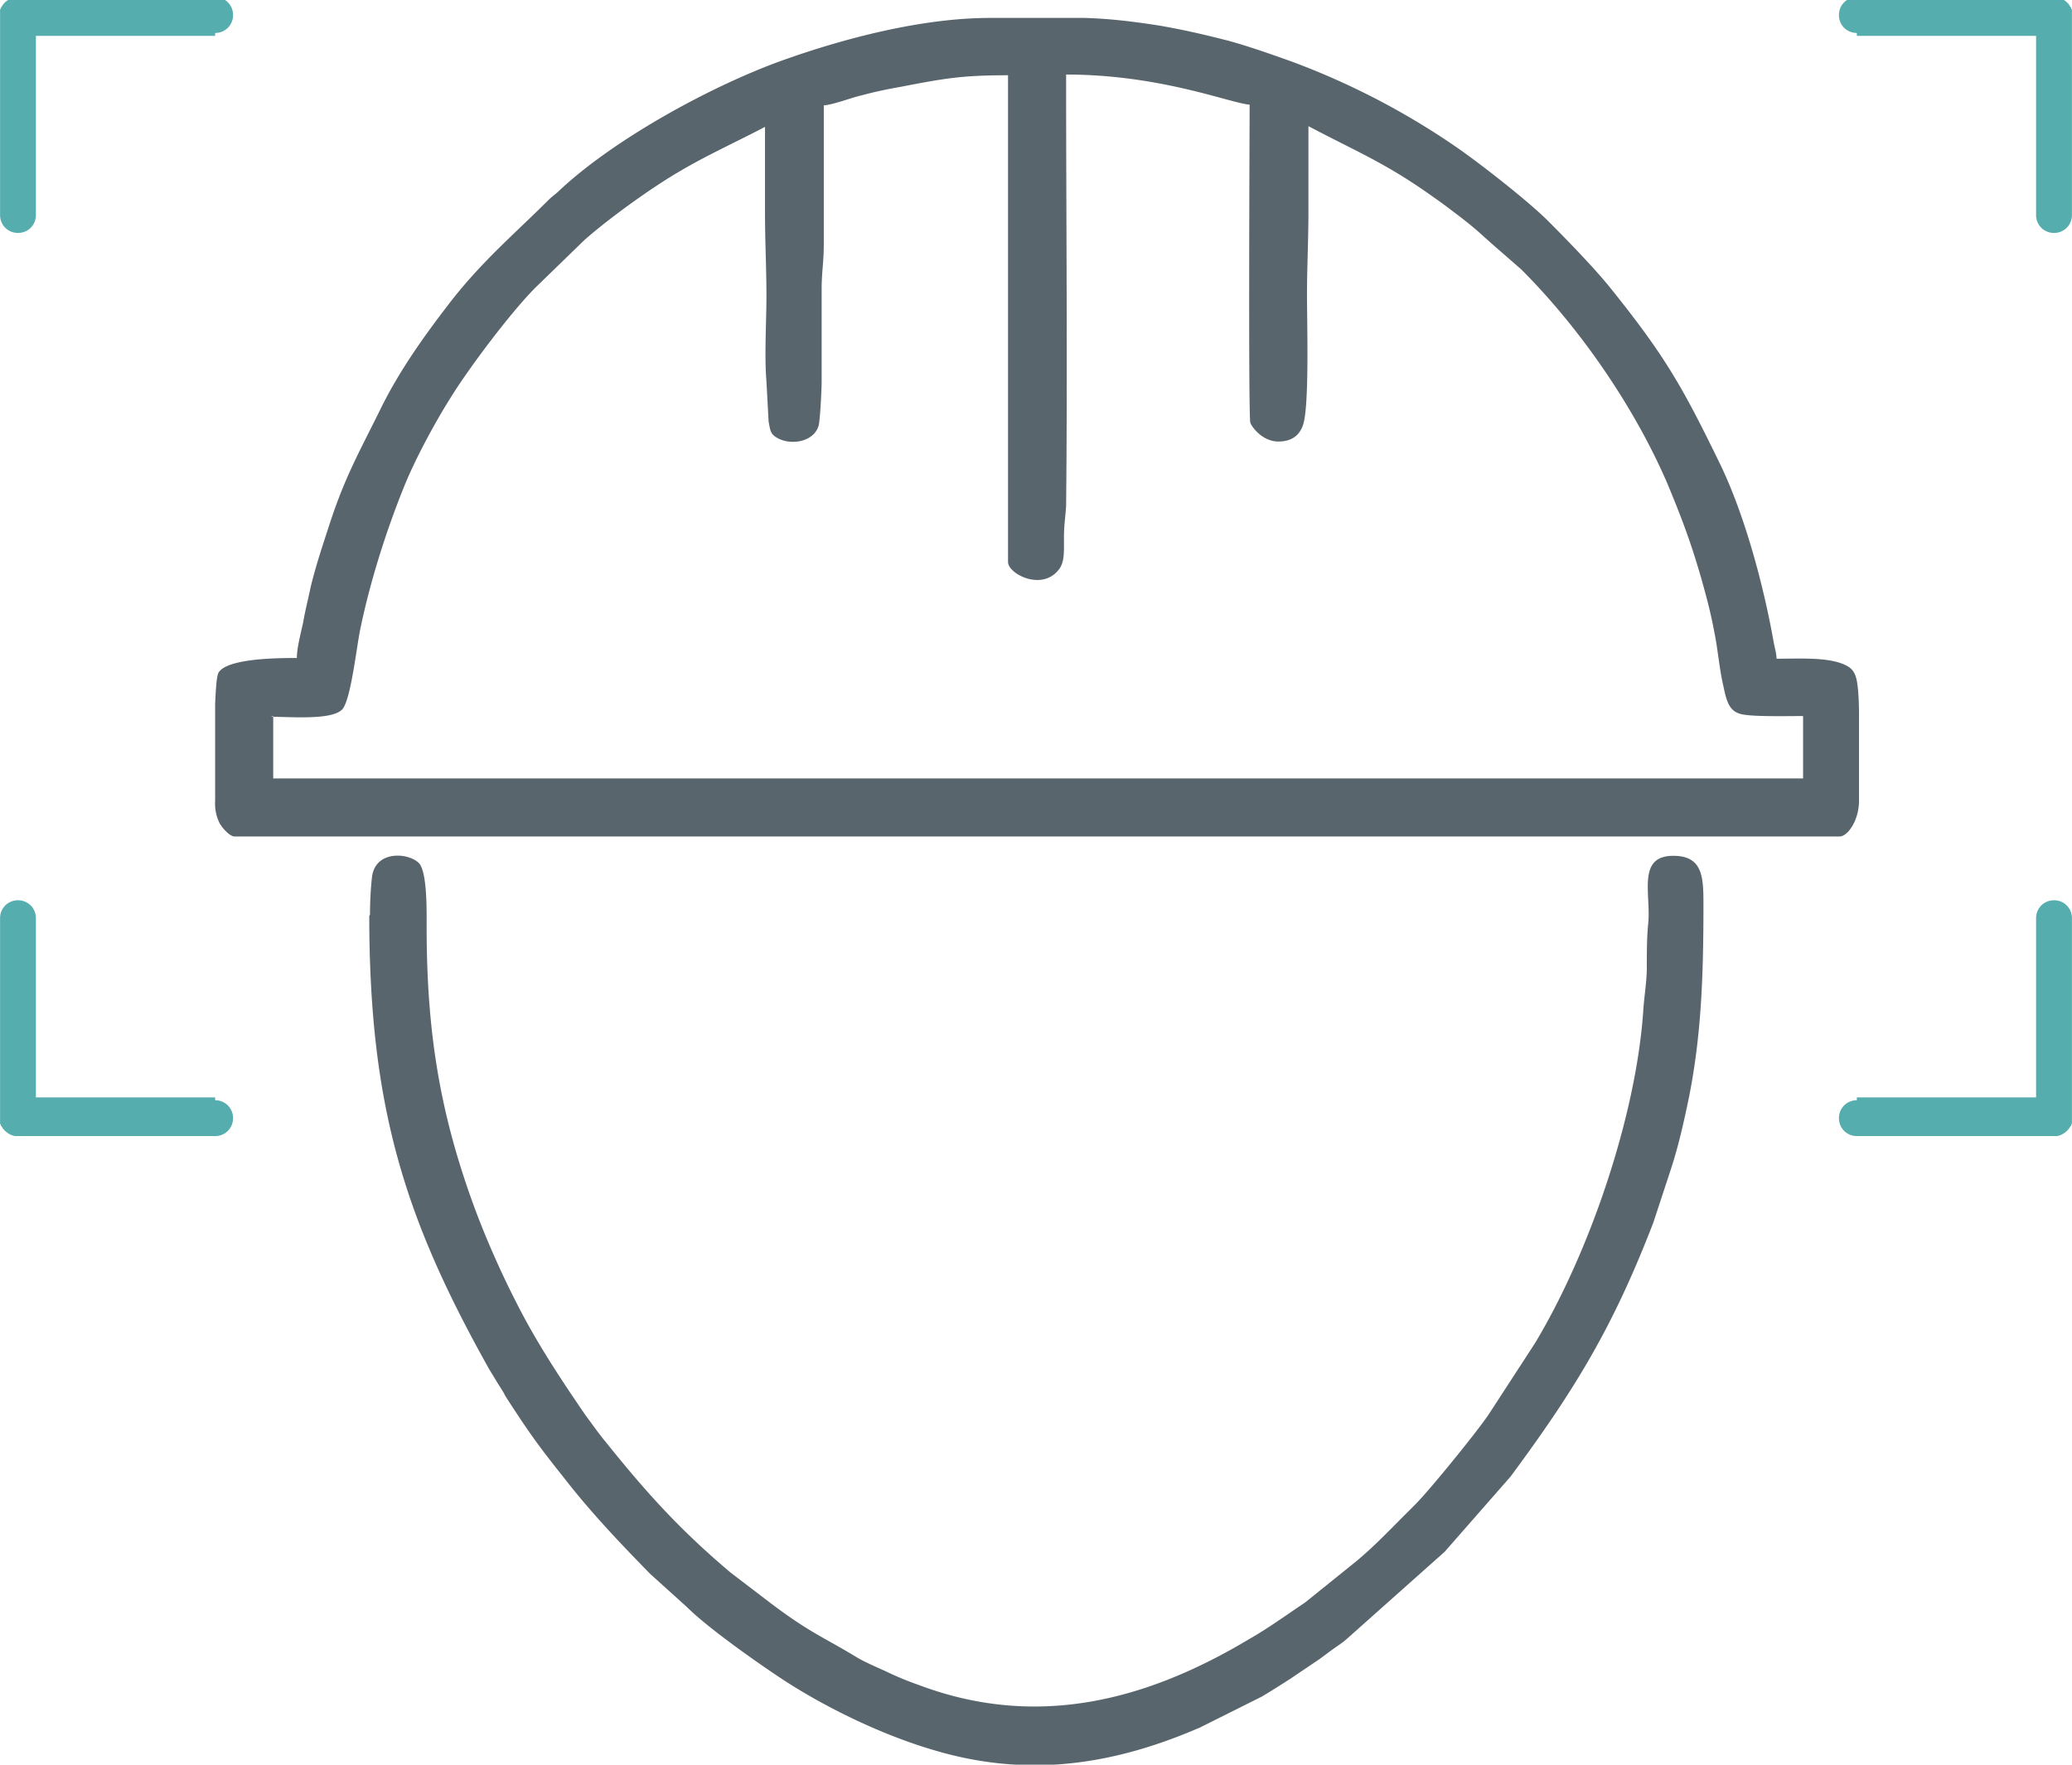 <svg xmlns="http://www.w3.org/2000/svg" width="153.787" height="131.003" viewBox="0 0 28.9 24.62" shape-rendering="geometricPrecision" text-rendering="geometricPrecision" image-rendering="optimizeQuality" fill-rule="evenodd" clip-rule="evenodd"><path d="M25.9 15.31h2.5v-2.5c0-.14.11-.25.25-.25s.25.11.25.25v2.86c0 .01 0 .01-.01.02v.01s0 .01-.01.01c0 .01-.01.01-.01.02-.04.06-.11.11-.18.12H25.9c-.14 0-.25-.11-.25-.25s.11-.25.25-.25zM25.9.5h2.5V3c0 .14.11.25.25.25s.25-.11.25-.25V.14c0-.01 0-.01-.01-.02V.11s0-.01-.01-.01c0-.01-.01-.01-.01-.02a.279.279 0 00-.18-.12H25.9c-.14 0-.25.11-.25.25s.11.25.25.25zM3 15.31H.5v-2.5c0-.14-.11-.25-.25-.25s-.25.11-.25.25v2.86c0 .01 0 .01.01.02v.01s0 .01.01.01c0 .01.01.01.01.02.04.06.11.11.18.12H3c.14 0 .25-.11.25-.25s-.11-.25-.25-.25zM3 .5H.5V3c0 .14-.11.25-.25.25S0 3.14 0 3V.14C0 .13 0 .13.01.12V.11S.01.1.02.1C.02.09.03.09.03.08.07.02.14-.03.21-.04H3c.14 0 .25.11.25.25S3.14.46 3 .46z" fill="#55adad"/><path d="M3.78 10c.27 0 .84.05.99-.1.12-.12.2-.85.25-1.1.14-.69.38-1.44.64-2.07.15-.36.42-.86.63-1.19.24-.39.83-1.18 1.18-1.53l.68-.66c.35-.31.95-.74 1.33-.96.39-.23.79-.41 1.19-.62v1.19c0 .42.02.78.02 1.17 0 .36-.03.84 0 1.19l.03.56c.02.1.02.16.09.21.2.14.55.08.61-.16.02-.1.04-.49.04-.61V4.03c0-.23.03-.38.03-.62V1.47c.14-.01.39-.11.53-.14.18-.05.38-.09.55-.12.62-.12.86-.16 1.49-.16v6.79c0 .17.49.42.72.09.07-.1.06-.26.06-.42 0-.19.02-.29.03-.45.02-1.95 0-4.05 0-6.02 1.32 0 2.29.4 2.56.42 0 .2-.02 4.35.01 4.44.04.09.19.26.39.26.19 0 .32-.09.36-.29.07-.34.04-1.38.04-1.75 0-.4.02-.75.02-1.17V1.76c.68.36 1.07.51 1.73.98.1.07.17.12.26.19.39.29.4.33.74.62l.24.21c.82.82 1.57 1.91 2.03 2.97.2.48.33.82.48 1.34.07.25.13.47.18.74.05.23.07.52.13.77.05.25.1.36.28.39.18.03.62.02.83.02v.87H3.81v-.87zM13.84.25h1.29c.31.01.62.04 1.06.11.34.06.64.13.95.21.29.08.6.19.88.29a10.46 10.46 0 012.29 1.19c.32.22 1 .75 1.28 1.03.26.26.62.63.85.91.79.98 1.03 1.41 1.56 2.5.34.71.6 1.68.74 2.47.01.06.04.16.04.23.31 0 .65-.02.89.06.14.05.2.1.23.25.02.11.03.28.03.48v1.19c0 .28-.16.5-.27.5H3.27c-.07 0-.18-.13-.21-.19a.616.616 0 01-.06-.31V9.82c.01-.22.02-.39.05-.44.13-.2.86-.2 1.09-.2 0-.15.06-.36.09-.51.03-.17.07-.32.1-.47.08-.33.17-.59.27-.9.22-.67.42-1.01.71-1.6.25-.51.59-.99.92-1.42.47-.62.93-1 1.42-1.49.06-.06.1-.08.16-.14.77-.72 2.13-1.46 3.11-1.81.84-.3 1.93-.59 2.89-.59h.03zM5.15 12.78c0 2.69.51 4.24 1.66 6.3.04.07.08.13.12.2.05.08.08.12.12.2.31.48.45.68.81 1.13.38.49.78.91 1.21 1.35l.51.46c.28.28.93.74 1.29.98.63.42 1.46.82 2.2 1.03.38.11.74.17 1.1.19h.53c.68-.04 1.35-.22 2.04-.52l.86-.43c.15-.09.26-.16.4-.25l.4-.27c.07-.05.12-.09.19-.14.07-.05.12-.08.19-.14l1.37-1.22.92-1.05c.91-1.23 1.43-2.09 1.99-3.54l.24-.73c.11-.33.19-.69.26-1.03.17-.86.2-1.68.2-2.66 0-.39 0-.7-.42-.7-.51 0-.31.53-.35.94-.02.2-.02.4-.02.63 0 .18-.04.42-.05.6-.1 1.45-.74 3.35-1.51 4.63l-.65 1c-.17.25-.82 1.05-1.02 1.25l-.16.16c-.22.22-.42.43-.66.63l-.72.58c-.27.18-.5.35-.78.51-1.42.85-2.95 1.26-4.6.64a4.47 4.47 0 01-.46-.19c-.15-.07-.3-.13-.43-.21-.46-.28-.62-.32-1.19-.75l-.55-.42c-.71-.6-1.17-1.11-1.74-1.82-.1-.12-.19-.25-.28-.37-.35-.51-.7-1.04-.98-1.6-.21-.41-.43-.91-.59-1.35-.48-1.32-.65-2.45-.65-3.88 0-.19.01-.73-.1-.87-.13-.15-.6-.2-.66.17-.02.16-.03.37-.03.54z" fill="#59656c"/></svg>